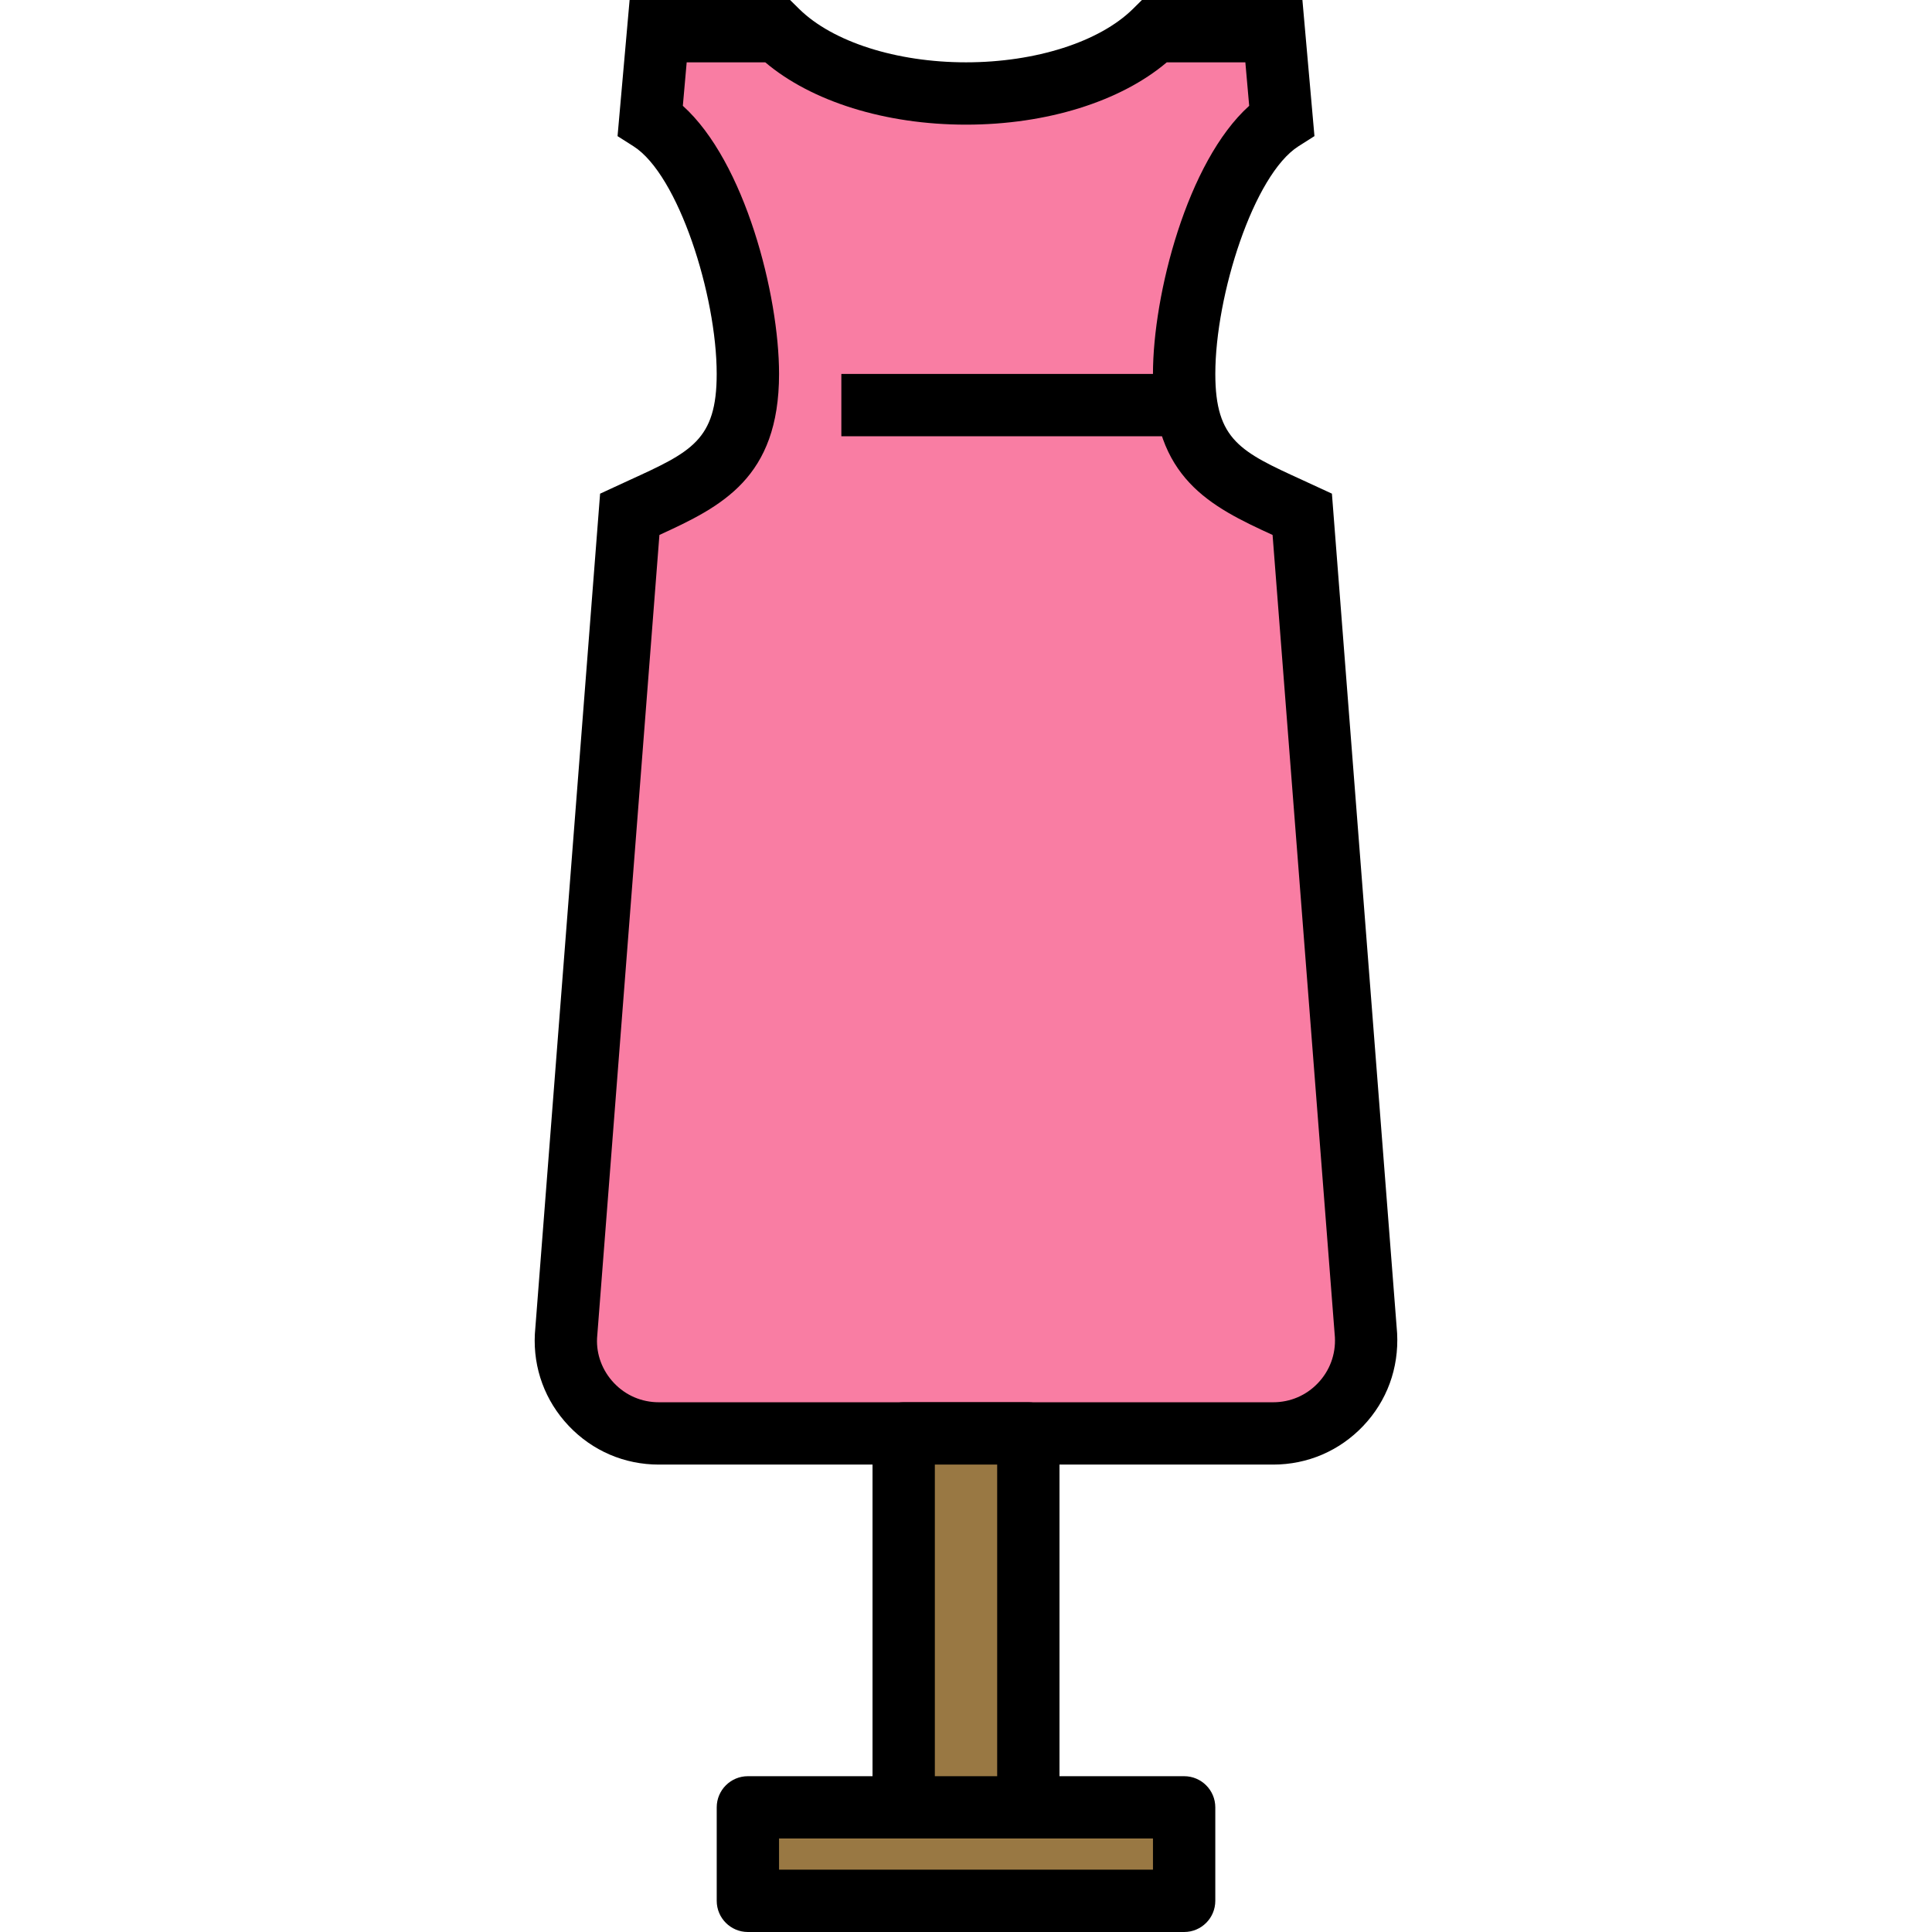 <?xml version="1.0" encoding="iso-8859-1"?>
<!-- Generator: Adobe Illustrator 19.0.0, SVG Export Plug-In . SVG Version: 6.00 Build 0)  -->
<svg version="1.1" id="Capa_1" xmlns="http://www.w3.org/2000/svg" xmlns:xlink="http://www.w3.org/1999/xlink" x="0px" y="0px"
	 viewBox="0 0 211.627 211.627" style="enable-background:new 0 0 211.627 211.627;" xml:space="preserve">
<path style="fill:#F97DA3;" d="M129.708,40.96c0-9.059,4.321-23.767,10.691-27.817l-0.86-9.73h-13.053
	c-4.134,4.077-11.832,6.827-20.671,6.827S89.277,7.491,85.143,3.413H72.091l-0.86,9.73C77.6,17.195,81.921,31.901,81.921,40.96
	c0,10.085-5.362,11.865-12.937,15.372l-6.985,89.974c-0.302,5.821,4.337,10.708,10.165,10.708h67.302
	c5.83,0,10.469-4.886,10.165-10.708l-6.985-89.974C135.072,52.825,129.708,51.045,129.708,40.96z"/>
<path d="M139.465,160.427H72.162c-3.765,0-7.265-1.504-9.858-4.233c-2.592-2.732-3.912-6.304-3.717-10.064l7.146-92.054l3.22-1.487
	c6.755-3.089,9.552-4.366,9.552-11.628c0-8.617-4.204-21.816-9.11-24.936l-1.751-1.113L68.966,0h17.579l0.997,0.983
	c3.656,3.604,10.656,5.844,18.275,5.844s14.619-2.239,18.275-5.844L125.086,0h17.577l1.319,14.909l-1.751,1.113
	c-4.907,3.12-9.108,16.319-9.108,24.936c0,7.262,2.796,8.54,9.55,11.628l3.222,1.487l7.142,91.965
	c0.201,3.849-1.12,7.422-3.712,10.153C146.73,158.923,143.23,160.427,139.465,160.427z M72.231,58.597l-6.83,87.974
	c-0.092,1.783,0.565,3.564,1.855,4.924c1.29,1.359,3.033,2.106,4.907,2.106h67.302c1.874,0,3.616-0.748,4.907-2.108
	c1.29-1.359,1.947-3.139,1.85-5.011l-6.827-87.885c-6.798-3.111-13.102-6.233-13.102-17.637c0-8.648,3.734-23.243,10.54-29.37
	l-0.42-4.763h-8.607c-5.076,4.296-13.158,6.827-21.99,6.827S88.9,11.122,83.826,6.827h-8.608l-0.422,4.763
	c6.806,6.127,10.54,20.722,10.54,29.37C85.334,52.366,79.03,55.485,72.231,58.597z"/>
<rect x="92.159" y="40.96" width="37.547" height="6.827"/>
<rect x="98.986" y="157.013" style="fill:#997843;" width="13.653" height="44.373"/>
<path d="M112.641,204.8H98.988c-1.884,0-3.413-1.529-3.413-3.413v-44.373c0-1.884,1.529-3.413,3.413-3.413h13.653
	c1.884,0,3.413,1.529,3.413,3.413v44.373C116.054,203.271,114.527,204.8,112.641,204.8z M102.401,197.973h6.827v-37.547h-6.827
	V197.973z"/>
<rect x="81.919" y="197.973" style="fill:#997843;" width="47.787" height="10.24"/>
<path d="M129.708,211.627H81.921c-1.884,0-3.413-1.529-3.413-3.413v-10.24c0-1.884,1.529-3.413,3.413-3.413h47.787
	c1.884,0,3.413,1.529,3.413,3.413v10.24C133.121,210.098,131.594,211.627,129.708,211.627z M85.334,204.8h40.96v-3.413h-40.96V204.8
	z"/>
<g>
</g>
<g>
</g>
<g>
</g>
<g>
</g>
<g>
</g>
<g>
</g>
<g>
</g>
<g>
</g>
<g>
</g>
<g>
</g>
<g>
</g>
<g>
</g>
<g>
</g>
<g>
</g>
<g>
</g>
</svg>
